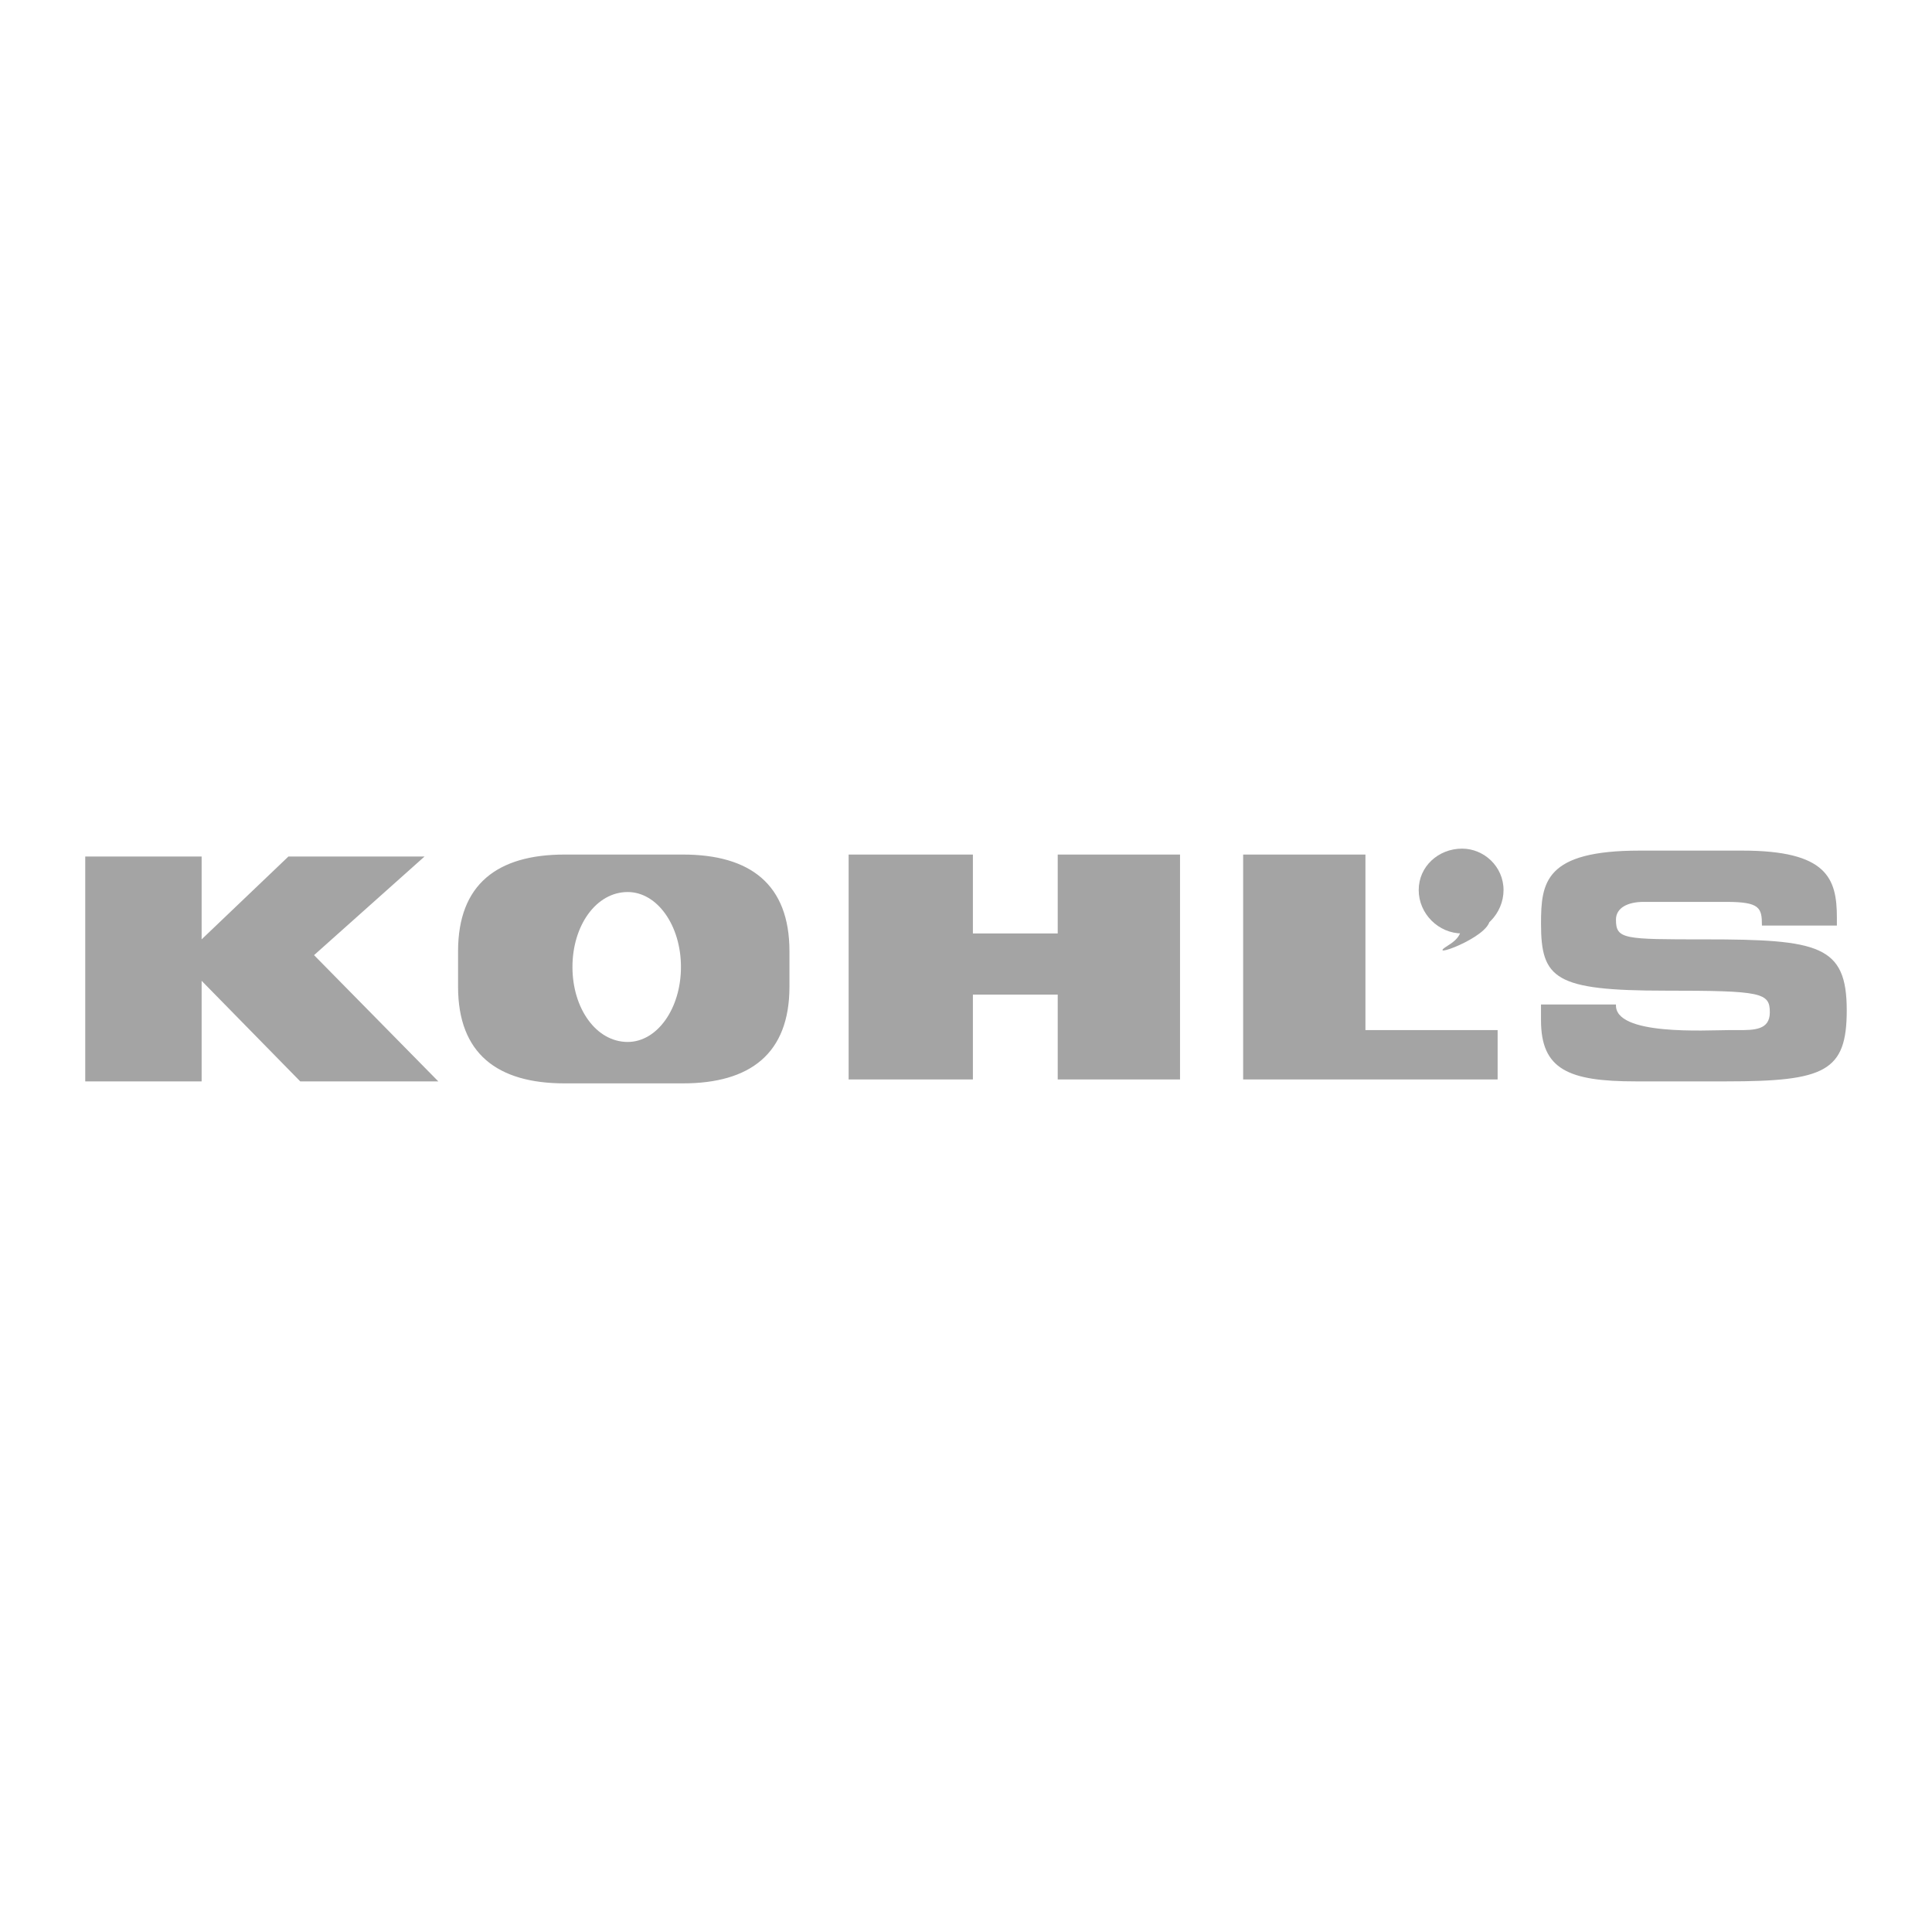 <svg xmlns="http://www.w3.org/2000/svg" width="2500" height="2500" viewBox="0 0 192.756 192.756"><g fill-rule="evenodd" clip-rule="evenodd"><path fill="#ffffff" d="M0 0h192.756v192.756H0V0z"/><path d="M8.504 85.456h11.612v8.265l8.659-8.265h13.58l-11.022 9.839 12.399 12.596H29.956l-9.84-10.037v10.037H8.504V85.456zM45.701 98.445c0 6.691 3.936 9.643 10.627 9.643h11.809c6.691 0 10.627-2.951 10.627-9.643v-3.543c0-6.691-3.936-9.643-10.627-9.643H56.328c-6.691 0-10.627 2.952-10.627 9.643v3.543zM84.668 85.259h12.398v7.872h8.463v-7.872h12.203v22.436h-12.203v-8.463h-8.463v8.463H84.668V85.259zM124.029 85.259h12.201v17.514h13.188v4.922h-25.389V85.259zM153.748 100.217h7.479c-.197 3.148 9.053 2.557 11.217 2.557h.984c1.574 0 3.148 0 3.148-1.77 0-1.969-.787-2.166-10.43-2.166-11.021 0-12.398-1.18-12.398-6.691 0-4.133.393-7.282 9.84-7.282h10.234c8.461 0 9.445 2.755 9.445 6.691v.787h-7.479c0-1.771-.197-2.361-3.543-2.361h-8.266c-1.574 0-2.754.591-2.754 1.771 0 1.968.787 1.968 8.855 1.968 11.414 0 14.17.59 14.17 7.085 0 6.1-2.164 7.084-12.006 7.084h-9.053c-6.691 0-9.445-1.18-9.445-6.1v-1.573h.002z" fill="#a4a4a4"/><path d="M67.939 96.477c0 4.133-2.362 7.479-5.314 7.479-3.148 0-5.511-3.346-5.511-7.479s2.362-7.479 5.511-7.479c2.953 0 5.314 3.345 5.314 7.479z" fill="#ffffff"/><path d="M150.008 88.801c0 2.361-1.969 4.33-4.133 4.33-2.361 0-4.33-1.968-4.33-4.33s1.969-4.133 4.33-4.133c2.164 0 4.133 1.771 4.133 4.133z" fill="#a4a4a4"/><path d="M144.891 91.36s2.164 1.377-.393 2.952c-2.559 1.575 4.133-.787 4.133-2.558l-3.74-.394z" fill="#a4a4a4"/></g></svg>